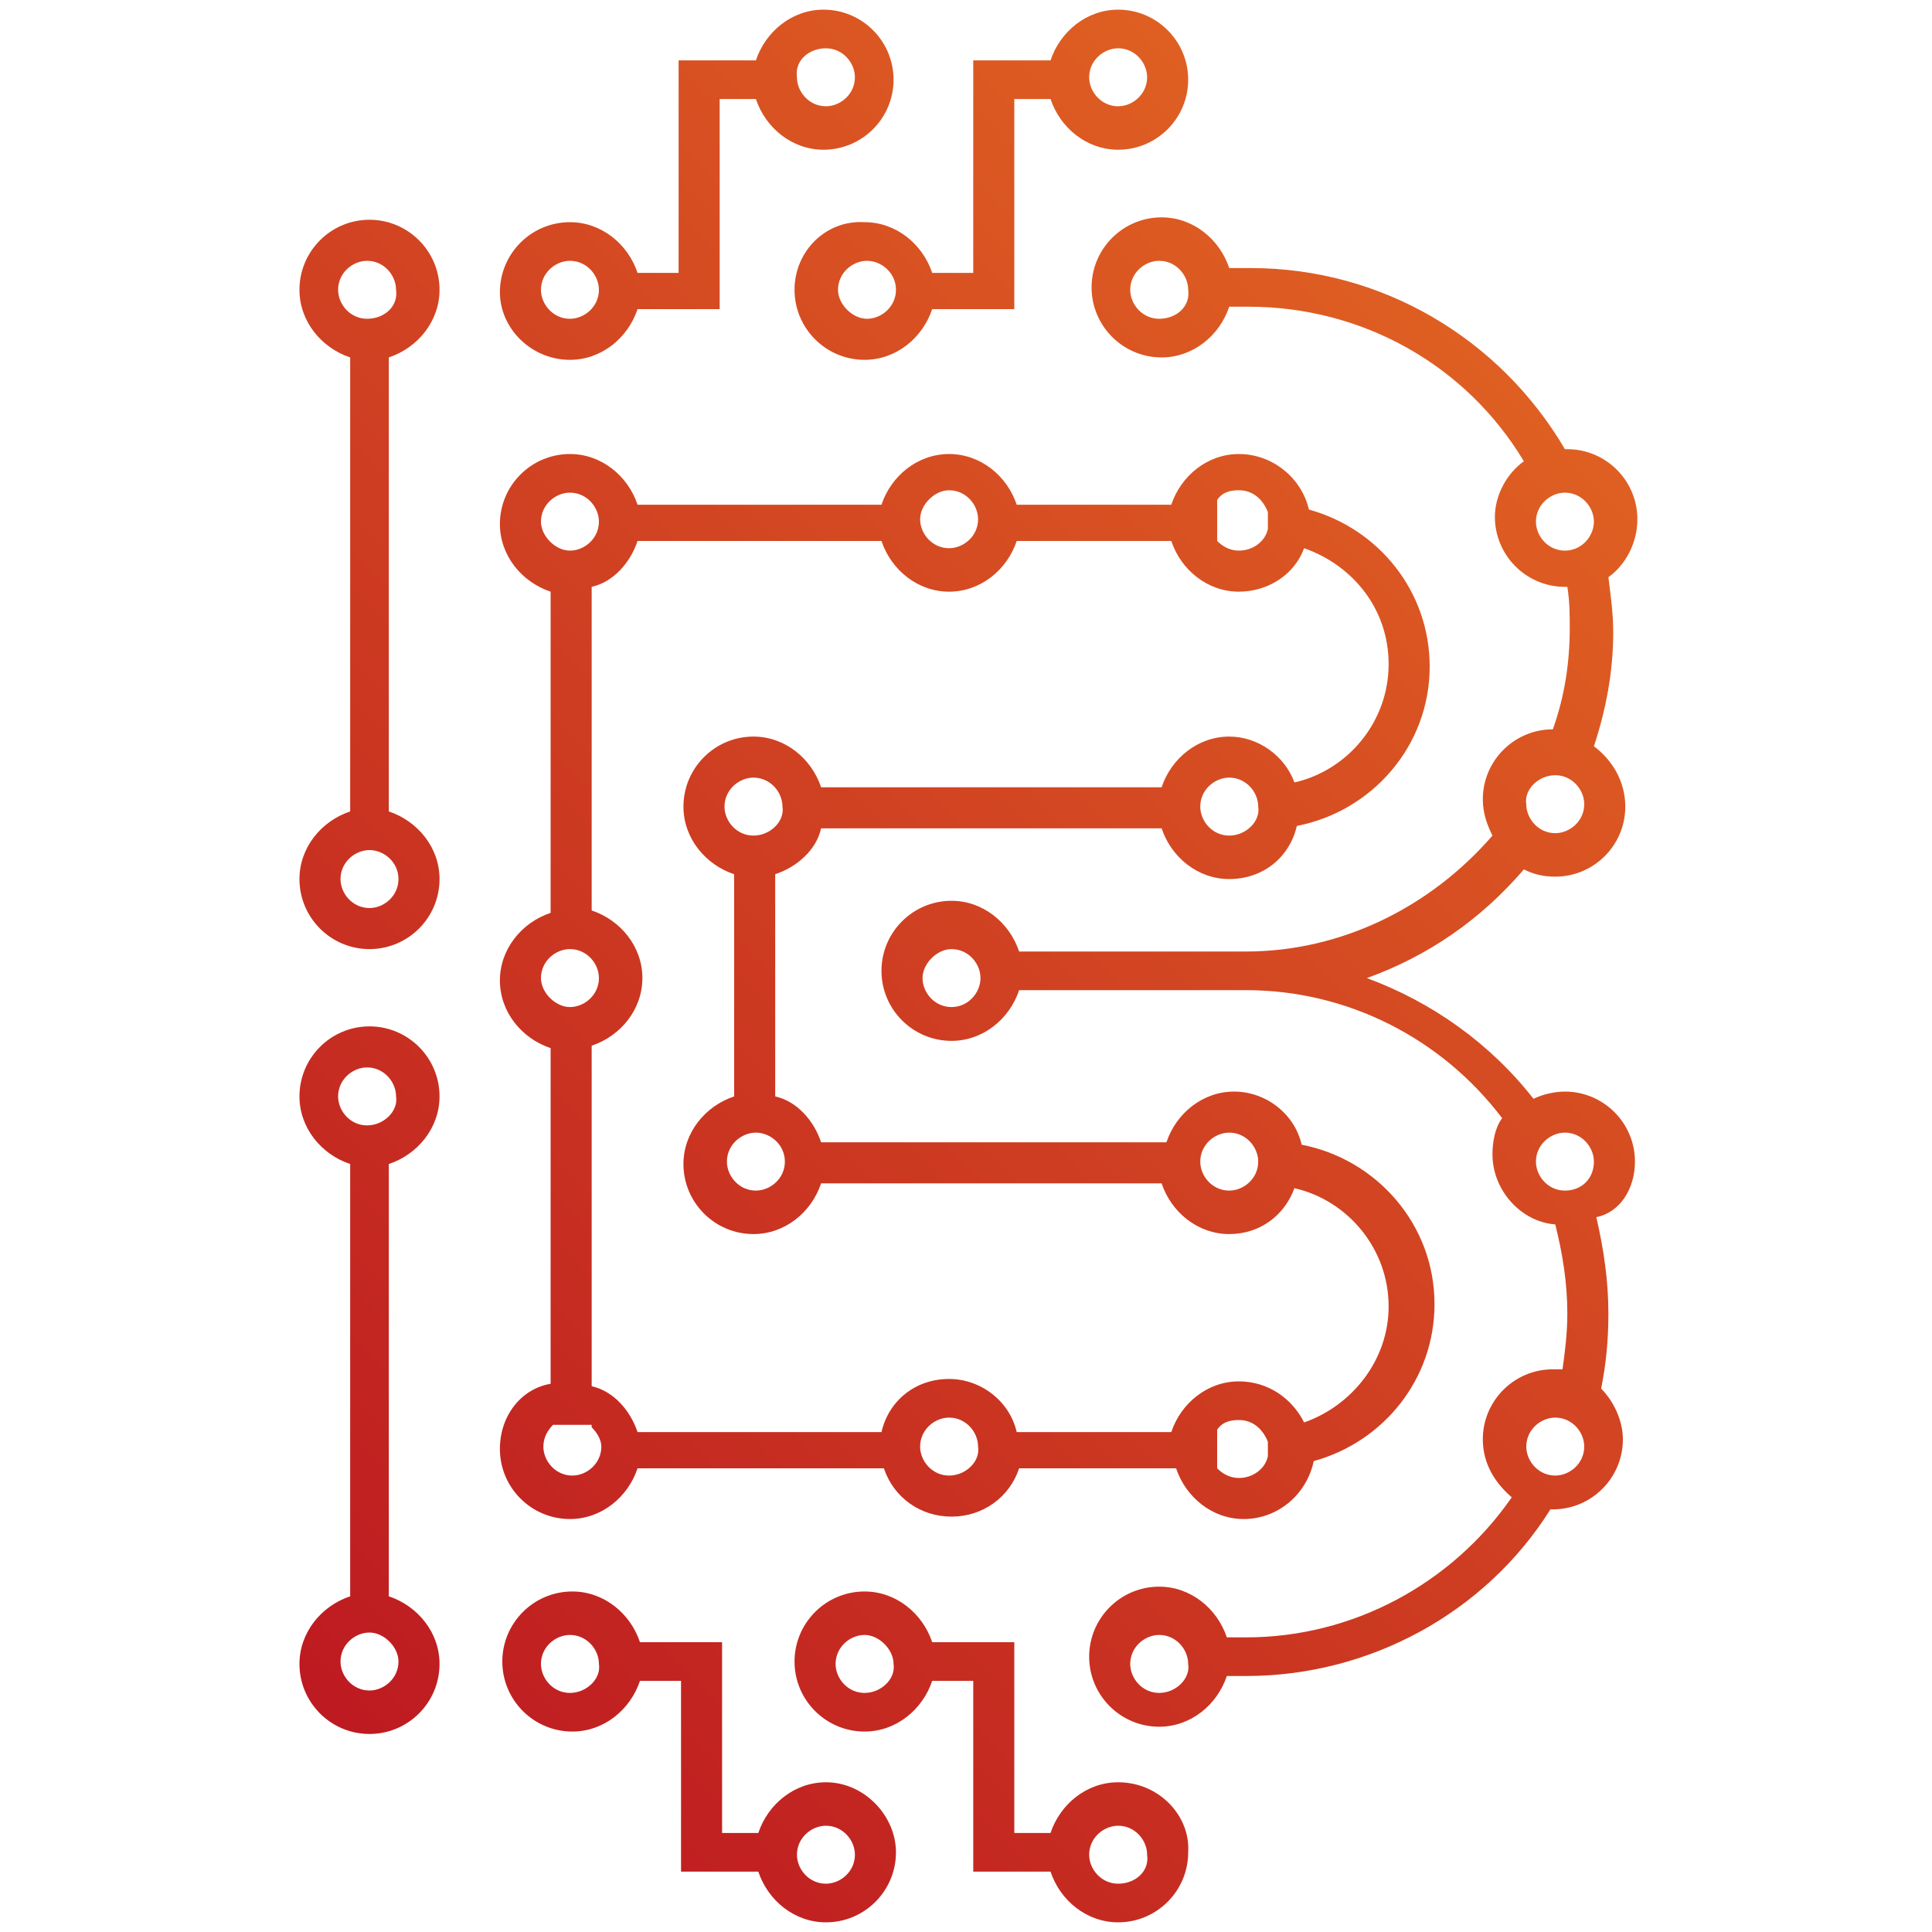<?xml version="1.0" encoding="utf-8"?>
<!-- Generator: Adobe Illustrator 19.0.0, SVG Export Plug-In . SVG Version: 6.00 Build 0)  -->
<svg version="1.1" id="图层_1" xmlns="http://www.w3.org/2000/svg" xmlns:xlink="http://www.w3.org/1999/xlink" x="0px" y="0px"
	 viewBox="0 0 80 80" style="enable-background:new 0 0 80 80;" xml:space="preserve">
<style type="text/css">
	.st0{fill:url(#XMLID_2_);}
</style>
<linearGradient id="XMLID_2_" gradientUnits="userSpaceOnUse" x1="8.975" y1="66.748" x2="61.541" y2="14.181">
	<stop  offset="0" style="stop-color:#BD1A21"/>
	<stop  offset="1" style="stop-color:#DF5F22"/>
</linearGradient>
<path id="XMLID_222_" class="st0" d="M18.2,12c0-1.6-1.3-2.9-2.9-2.9s-2.9,1.3-2.9,2.9c0,1.3,0.9,2.4,2.1,2.8v18.8
	c-1.2,0.4-2.1,1.5-2.1,2.8c0,1.6,1.3,2.9,2.9,2.9s2.9-1.3,2.9-2.9c0-1.3-0.9-2.4-2.1-2.8V14.8C17.3,14.4,18.2,13.3,18.2,12z
	 M16.5,36.4c0,0.7-0.6,1.2-1.2,1.2c-0.7,0-1.2-0.6-1.2-1.2c0-0.7,0.6-1.2,1.2-1.2C15.9,35.2,16.5,35.7,16.5,36.4z M15.2,13.2
	c-0.7,0-1.2-0.6-1.2-1.2c0-0.7,0.6-1.2,1.2-1.2c0.7,0,1.2,0.6,1.2,1.2C16.5,12.7,15.9,13.2,15.2,13.2z M23.6,14.9
	c1.3,0,2.4-0.9,2.8-2.1h3.4V4.1h1.5c0.4,1.2,1.5,2.1,2.8,2.1c1.6,0,2.9-1.3,2.9-2.9c0-1.6-1.3-2.9-2.9-2.9c-1.3,0-2.4,0.9-2.8,2.1
	h-3.2v8.8h-1.7c-0.4-1.2-1.5-2.1-2.8-2.1c-1.6,0-2.9,1.3-2.9,2.9C20.7,13.6,22,14.9,23.6,14.9z M34.2,2c0.7,0,1.2,0.6,1.2,1.2
	c0,0.7-0.6,1.2-1.2,1.2c-0.7,0-1.2-0.6-1.2-1.2C32.9,2.5,33.5,2,34.2,2z M23.6,10.8c0.7,0,1.2,0.6,1.2,1.2c0,0.7-0.6,1.2-1.2,1.2
	c-0.7,0-1.2-0.6-1.2-1.2C22.4,11.3,23,10.8,23.6,10.8z M20.7,60c0,1.6,1.3,2.9,2.9,2.9c1.3,0,2.4-0.9,2.8-2.1h10.2
	c0.4,1.2,1.5,2,2.8,2s2.4-0.8,2.8-2h6.5c0.4,1.2,1.5,2.1,2.8,2.1c1.4,0,2.6-1,2.9-2.4c2.9-0.8,5-3.4,5-6.5c0-3.3-2.4-6-5.5-6.6
	c-0.3-1.3-1.5-2.2-2.8-2.2c-1.3,0-2.4,0.9-2.8,2.1H34c-0.3-0.9-1-1.7-1.9-1.9v-9.2c0.9-0.3,1.7-1,1.9-1.9h14.1
	c0.4,1.2,1.5,2.1,2.8,2.1c1.4,0,2.5-0.9,2.8-2.2c3.1-0.6,5.5-3.3,5.5-6.6c0-3.1-2.1-5.7-5-6.5c-0.3-1.3-1.5-2.3-2.9-2.3
	c-1.3,0-2.4,0.9-2.8,2.1h-6.4c-0.4-1.2-1.5-2.1-2.8-2.1c-1.3,0-2.4,0.9-2.8,2.1H26.4c-0.4-1.2-1.5-2.1-2.8-2.1
	c-1.6,0-2.9,1.3-2.9,2.9c0,1.3,0.9,2.4,2.1,2.8v13.3c-1.2,0.4-2.1,1.5-2.1,2.8c0,1.3,0.9,2.4,2.1,2.8v13.9
	C21.6,57.5,20.7,58.6,20.7,60z M39.3,61.1c-0.7,0-1.2-0.6-1.2-1.2c0-0.7,0.6-1.2,1.2-1.2c0.7,0,1.2,0.6,1.2,1.2
	C40.6,60.5,40,61.1,39.3,61.1z M52.5,60.3c-0.1,0.5-0.6,0.9-1.2,0.9c-0.4,0-0.7-0.2-0.9-0.4v-1.6c0.2-0.3,0.5-0.4,0.9-0.4
	c0.6,0,1,0.4,1.2,0.9V60.3z M50.9,46.9c0.7,0,1.2,0.6,1.2,1.2c0,0.7-0.6,1.2-1.2,1.2c-0.7,0-1.2-0.6-1.2-1.2
	C49.7,47.4,50.3,46.9,50.9,46.9z M32.5,48.1c0,0.7-0.6,1.2-1.2,1.2c-0.7,0-1.2-0.6-1.2-1.2c0-0.7,0.6-1.2,1.2-1.2
	C31.9,46.9,32.5,47.4,32.5,48.1z M31.2,34.6c-0.7,0-1.2-0.6-1.2-1.2c0-0.7,0.6-1.2,1.2-1.2c0.7,0,1.2,0.6,1.2,1.2
	C32.5,34,31.9,34.6,31.2,34.6z M50.9,34.6c-0.7,0-1.2-0.6-1.2-1.2c0-0.7,0.6-1.2,1.2-1.2c0.7,0,1.2,0.6,1.2,1.2
	C52.2,34,51.6,34.6,50.9,34.6z M50.4,20.7c0.2-0.3,0.5-0.4,0.9-0.4c0.6,0,1,0.4,1.2,0.9v0.7c-0.1,0.5-0.6,0.9-1.2,0.9
	c-0.4,0-0.7-0.2-0.9-0.4V20.7z M39.3,20.3c0.7,0,1.2,0.6,1.2,1.2c0,0.7-0.6,1.2-1.2,1.2c-0.7,0-1.2-0.6-1.2-1.2
	C38.1,20.9,38.7,20.3,39.3,20.3z M26.4,22.4h10.1c0.4,1.2,1.5,2.1,2.8,2.1c1.3,0,2.4-0.9,2.8-2.1h6.4c0.4,1.2,1.5,2.1,2.8,2.1
	c1.2,0,2.3-0.7,2.7-1.8c2,0.7,3.5,2.5,3.5,4.8c0,2.4-1.7,4.4-3.9,4.9c-0.4-1.1-1.5-1.9-2.7-1.9c-1.3,0-2.4,0.9-2.8,2.1H34
	c-0.4-1.2-1.5-2.1-2.8-2.1c-1.6,0-2.9,1.3-2.9,2.9c0,1.3,0.9,2.4,2.1,2.8v9.2c-1.2,0.4-2.1,1.5-2.1,2.8c0,1.6,1.3,2.9,2.9,2.9
	c1.3,0,2.4-0.9,2.8-2.1h14.1c0.4,1.2,1.5,2.1,2.8,2.1c1.3,0,2.3-0.8,2.7-1.9c2.2,0.5,3.9,2.5,3.9,4.9c0,2.2-1.5,4.1-3.5,4.8
	c-0.5-1-1.5-1.7-2.7-1.7c-1.3,0-2.4,0.9-2.8,2.1h-6.4c-0.3-1.3-1.5-2.2-2.8-2.2c-1.4,0-2.5,0.9-2.8,2.2H26.4c-0.3-0.9-1-1.7-1.9-1.9
	V43.3c1.2-0.4,2.1-1.5,2.1-2.8c0-1.3-0.9-2.4-2.1-2.8V24.3C25.4,24.1,26.1,23.3,26.4,22.4z M22.4,21.6c0-0.7,0.6-1.2,1.2-1.2
	c0.7,0,1.2,0.6,1.2,1.2c0,0.7-0.6,1.2-1.2,1.2C23,22.8,22.4,22.2,22.4,21.6z M22.4,40.5c0-0.7,0.6-1.2,1.2-1.2
	c0.7,0,1.2,0.6,1.2,1.2c0,0.7-0.6,1.2-1.2,1.2C23,41.7,22.4,41.1,22.4,40.5z M24.5,59.1L24.5,59.1c0.2,0.2,0.4,0.5,0.4,0.8
	c0,0.7-0.6,1.2-1.2,1.2c-0.7,0-1.2-0.6-1.2-1.2c0-0.4,0.2-0.7,0.4-0.9v0H24.5z M18.2,45.4c0-1.6-1.3-2.9-2.9-2.9s-2.9,1.3-2.9,2.9
	c0,1.3,0.9,2.4,2.1,2.8v17.9c-1.2,0.4-2.1,1.5-2.1,2.8c0,1.6,1.3,2.9,2.9,2.9s2.9-1.3,2.9-2.9c0-1.3-0.9-2.4-2.1-2.8V48.2
	C17.3,47.8,18.2,46.7,18.2,45.4z M16.5,68.8c0,0.7-0.6,1.2-1.2,1.2c-0.7,0-1.2-0.6-1.2-1.2c0-0.7,0.6-1.2,1.2-1.2
	C15.9,67.6,16.5,68.2,16.5,68.8z M15.2,46.6c-0.7,0-1.2-0.6-1.2-1.2c0-0.7,0.6-1.2,1.2-1.2c0.7,0,1.2,0.6,1.2,1.2
	C16.5,46,15.9,46.6,15.2,46.6z M32.9,12c0,1.6,1.3,2.9,2.9,2.9c1.3,0,2.4-0.9,2.8-2.1H42V4.1h1.5c0.4,1.2,1.5,2.1,2.8,2.1
	c1.6,0,2.9-1.3,2.9-2.9c0-1.6-1.3-2.9-2.9-2.9c-1.3,0-2.4,0.9-2.8,2.1h-3.2v8.8h-1.7c-0.4-1.2-1.5-2.1-2.8-2.1
	C34.2,9.1,32.9,10.4,32.9,12z M46.3,2c0.7,0,1.2,0.6,1.2,1.2c0,0.7-0.6,1.2-1.2,1.2c-0.7,0-1.2-0.6-1.2-1.2C45.1,2.5,45.7,2,46.3,2z
	 M37.1,12c0,0.7-0.6,1.2-1.2,1.2s-1.2-0.6-1.2-1.2c0-0.7,0.6-1.2,1.2-1.2S37.1,11.3,37.1,12z M34.2,73.8c-1.3,0-2.4,0.9-2.8,2.1
	h-1.5V68h-3.4c-0.4-1.2-1.5-2.1-2.8-2.1c-1.6,0-2.9,1.3-2.9,2.9s1.3,2.9,2.9,2.9c1.3,0,2.4-0.9,2.8-2.1h1.7v7.9h3.2
	c0.4,1.2,1.5,2.1,2.8,2.1c1.6,0,2.9-1.3,2.9-2.9C37.1,75.2,35.8,73.8,34.2,73.8z M23.6,70.1c-0.7,0-1.2-0.6-1.2-1.2
	c0-0.7,0.6-1.2,1.2-1.2c0.7,0,1.2,0.6,1.2,1.2C24.9,69.5,24.3,70.1,23.6,70.1z M34.2,78c-0.7,0-1.2-0.6-1.2-1.2
	c0-0.7,0.6-1.2,1.2-1.2c0.7,0,1.2,0.6,1.2,1.2C35.4,77.5,34.8,78,34.2,78z M46.3,73.8c-1.3,0-2.4,0.9-2.8,2.1H42V68h-3.4
	c-0.4-1.2-1.5-2.1-2.8-2.1c-1.6,0-2.9,1.3-2.9,2.9s1.3,2.9,2.9,2.9c1.3,0,2.4-0.9,2.8-2.1h1.7v7.9h3.2c0.4,1.2,1.5,2.1,2.8,2.1
	c1.6,0,2.9-1.3,2.9-2.9C49.3,75.2,48,73.8,46.3,73.8z M35.8,70.1c-0.7,0-1.2-0.6-1.2-1.2c0-0.7,0.6-1.2,1.2-1.2s1.2,0.6,1.2,1.2
	C37.1,69.5,36.5,70.1,35.8,70.1z M46.3,78c-0.7,0-1.2-0.6-1.2-1.2c0-0.7,0.6-1.2,1.2-1.2c0.7,0,1.2,0.6,1.2,1.2
	C47.6,77.5,47,78,46.3,78z M67.7,48.1c0-1.6-1.3-2.9-2.9-2.9c-0.4,0-0.9,0.1-1.3,0.3c-1.8-2.3-4.2-4-6.9-5c2.5-0.9,4.7-2.4,6.5-4.5
	c0.4,0.2,0.8,0.3,1.3,0.3c1.6,0,2.9-1.3,2.9-2.9c0-1-0.5-1.9-1.3-2.5c0.5-1.5,0.8-3.1,0.8-4.7c0-0.8-0.1-1.5-0.2-2.3
	c0.7-0.5,1.2-1.4,1.2-2.4c0-1.6-1.3-2.9-2.9-2.9c0,0-0.1,0-0.1,0c-2.7-4.6-7.6-7.5-13-7.5v0h-0.9c-0.4-1.2-1.5-2.1-2.8-2.1
	c-1.6,0-2.9,1.3-2.9,2.9c0,1.6,1.3,2.9,2.9,2.9c1.3,0,2.4-0.9,2.8-2.1h0.8c4.7,0,9,2.4,11.4,6.4c-0.7,0.5-1.2,1.4-1.2,2.3
	c0,1.6,1.3,2.9,2.9,2.9c0,0,0.1,0,0.1,0c0.1,0.6,0.1,1.2,0.1,1.7c0,1.4-0.2,2.8-0.7,4.2c-1.6,0-2.9,1.3-2.9,2.9
	c0,0.6,0.2,1.1,0.4,1.5c-2.6,3-6.3,4.8-10.2,4.8h-9.4c-0.4-1.2-1.5-2.1-2.8-2.1c-1.6,0-2.9,1.3-2.9,2.9c0,1.6,1.3,2.9,2.9,2.9
	c1.3,0,2.4-0.9,2.8-2.1h9.4c0,0,0,0,0,0v0c4.2,0,8.1,2,10.6,5.3c-0.3,0.4-0.4,1-0.4,1.5c0,1.5,1.2,2.8,2.6,2.9
	c0.3,1.2,0.5,2.4,0.5,3.7c0,0.8-0.1,1.6-0.2,2.3c-0.1,0-0.3,0-0.4,0c-1.6,0-2.9,1.3-2.9,2.9c0,1,0.5,1.8,1.2,2.4
	c-2.5,3.6-6.6,5.8-11,5.8h-0.8c-0.4-1.2-1.5-2.1-2.8-2.1c-1.6,0-2.9,1.3-2.9,2.9s1.3,2.9,2.9,2.9c1.3,0,2.4-0.9,2.8-2.1h0.8
	c5.1,0,9.9-2.6,12.6-6.9c0,0,0,0,0.1,0c1.6,0,2.9-1.3,2.9-2.9c0-0.8-0.4-1.6-0.9-2.1c0.2-1,0.3-2,0.3-3.1c0-1.4-0.2-2.7-0.5-4
	C67.1,50.2,67.7,49.2,67.7,48.1z M48,13.2c-0.7,0-1.2-0.6-1.2-1.2c0-0.7,0.6-1.2,1.2-1.2c0.7,0,1.2,0.6,1.2,1.2
	C49.3,12.7,48.7,13.2,48,13.2z M64.8,22.8c-0.7,0-1.2-0.6-1.2-1.2c0-0.7,0.6-1.2,1.2-1.2c0.7,0,1.2,0.6,1.2,1.2
	C66,22.2,65.5,22.8,64.8,22.8z M64.4,32.1c0.7,0,1.2,0.6,1.2,1.2c0,0.7-0.6,1.2-1.2,1.2c-0.7,0-1.2-0.6-1.2-1.2
	C63.1,32.7,63.7,32.1,64.4,32.1z M39.4,41.7c-0.7,0-1.2-0.6-1.2-1.2s0.6-1.2,1.2-1.2c0.7,0,1.2,0.6,1.2,1.2S40.1,41.7,39.4,41.7z
	 M48,70.1c-0.7,0-1.2-0.6-1.2-1.2c0-0.7,0.6-1.2,1.2-1.2c0.7,0,1.2,0.6,1.2,1.2C49.3,69.5,48.7,70.1,48,70.1z M64.4,61.1
	c-0.7,0-1.2-0.6-1.2-1.2c0-0.7,0.6-1.2,1.2-1.2c0.7,0,1.2,0.6,1.2,1.2C65.6,60.6,65,61.1,64.4,61.1z M64.8,49.3
	c-0.7,0-1.2-0.6-1.2-1.2c0-0.7,0.6-1.2,1.2-1.2c0.7,0,1.2,0.6,1.2,1.2C66,48.8,65.5,49.3,64.8,49.3z"/>
</svg>
